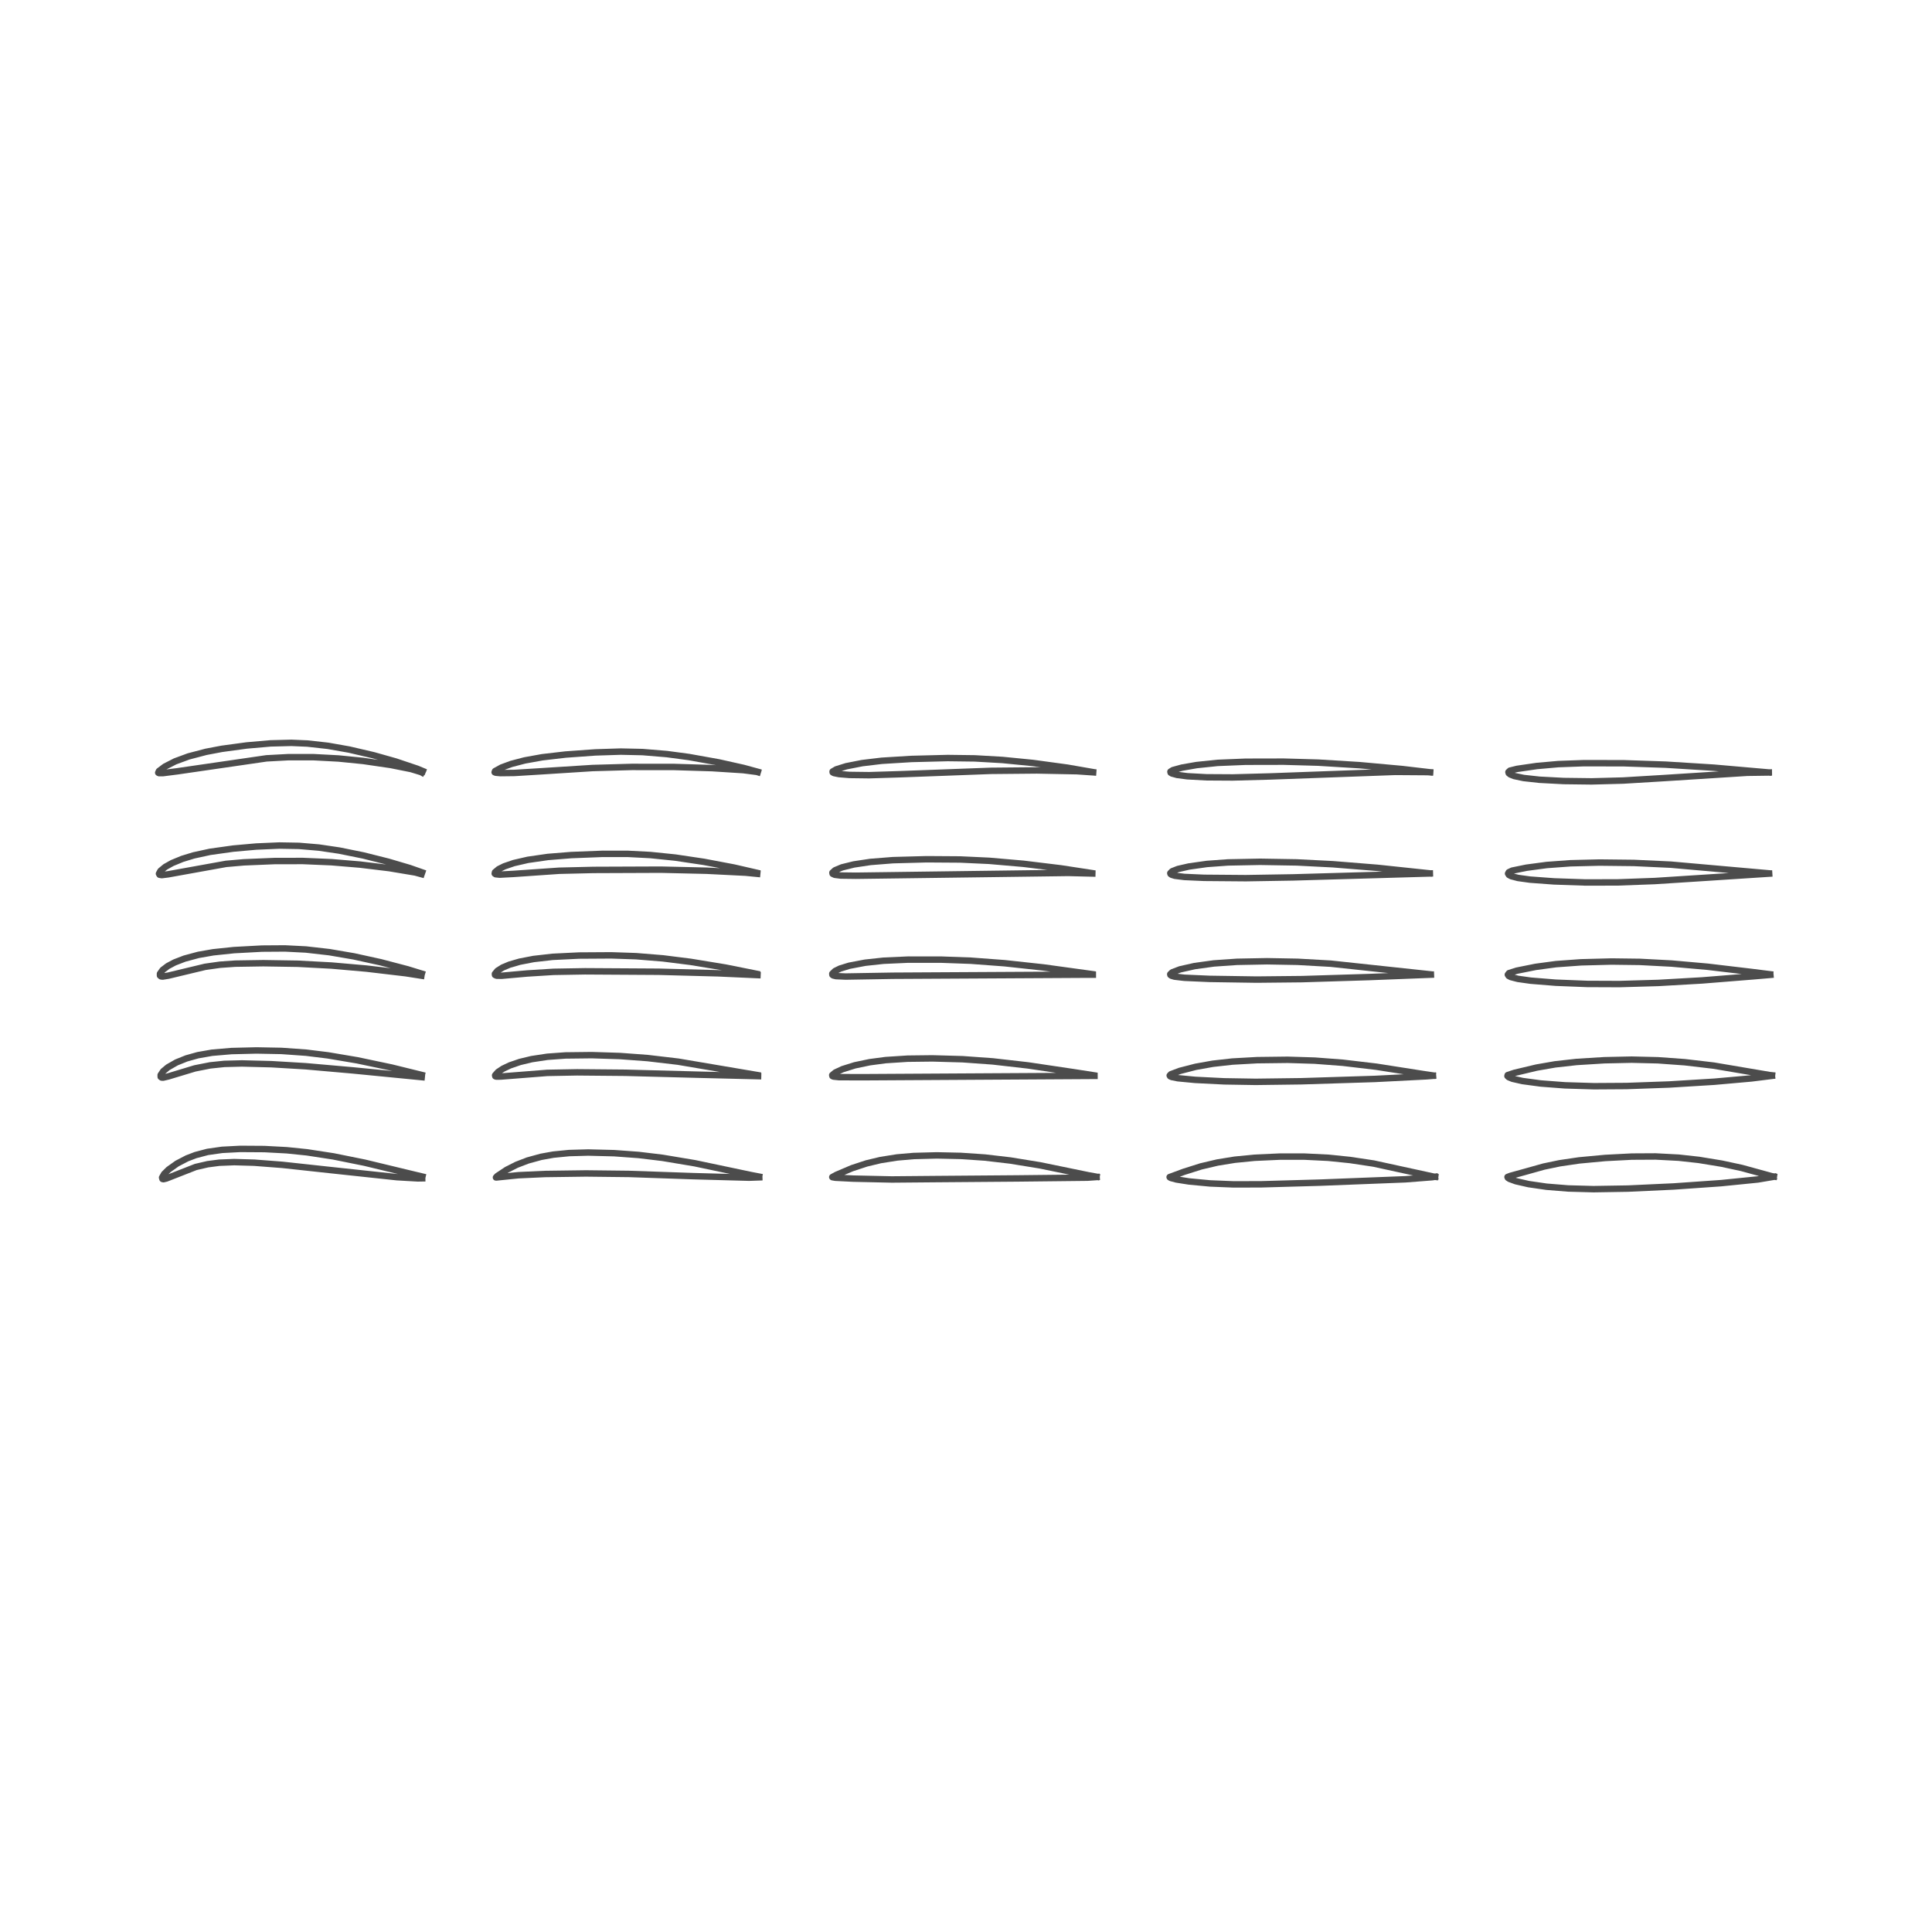 <?xml version="1.0" encoding="utf-8" standalone="no"?>
<!DOCTYPE svg PUBLIC "-//W3C//DTD SVG 1.1//EN"
  "http://www.w3.org/Graphics/SVG/1.1/DTD/svg11.dtd">
<!-- Created with matplotlib (http://matplotlib.org/) -->
<svg height="360pt" version="1.1" viewBox="0 0 360 360" width="360pt" xmlns="http://www.w3.org/2000/svg" xmlns:xlink="http://www.w3.org/1999/xlink">
 <defs>
  <style type="text/css">
*{stroke-linecap:butt;stroke-linejoin:round;}
  </style>
 </defs>
 <g id="figure_1">
  <g id="patch_1">
   <path d="M 0 360 
L 360 360 
L 360 0 
L 0 0 
z
" style="fill:#ffffff;"/>
  </g>
  <g id="axes_1">
   <g id="line2d_1">
    <path clip-path="url(#p78c8cd735e)" d="M 78.713 219.241 
L 77.125 218.864 
L 67.942 216.649 
L 62.108 215.472 
L 57.199 214.718 
L 53.432 214.333 
L 49.274 214.111 
L 44.752 214.082 
L 41.387 214.258 
L 38.68 214.644 
L 36.438 215.233 
L 34.835 215.849 
L 32.99 216.811 
L 31.422 217.926 
L 30.589 218.746 
L 30.201 219.418 
L 30.27 219.68 
L 30.463 219.727 
L 31 219.596 
L 36.476 217.449 
L 38.703 216.934 
L 40.843 216.656 
L 43.647 216.543 
L 47.369 216.651 
L 52.608 217.052 
L 61.335 217.999 
L 73.954 219.351 
L 77.832 219.575 
L 78.668 219.562 
L 78.668 219.562 
" style="fill:none;opacity:0.7;stroke:#000000;stroke-linecap:square;stroke-width:1.2;"/>
   </g>
   <g id="line2d_2">
    <path clip-path="url(#p78c8cd735e)" d="M 78.587 200.304 
L 72.959 198.918 
L 66.581 197.575 
L 61.106 196.65 
L 57.04 196.15 
L 52.457 195.824 
L 47.795 195.735 
L 43.142 195.849 
L 39.519 196.158 
L 36.866 196.622 
L 34.733 197.221 
L 32.889 197.964 
L 31.291 198.876 
L 30.4 199.621 
L 29.938 200.316 
L 29.944 200.66 
L 30.117 200.785 
L 30.381 200.805 
L 31.367 200.575 
L 36.322 199.077 
L 39.171 198.516 
L 41.812 198.241 
L 45.087 198.157 
L 50.571 198.297 
L 56.94 198.678 
L 65.733 199.45 
L 78.58 200.706 
L 78.58 200.706 
" style="fill:none;opacity:0.7;stroke:#000000;stroke-linecap:square;stroke-width:1.2;"/>
   </g>
   <g id="line2d_3">
    <path clip-path="url(#p78c8cd735e)" d="M 78.6 181.433 
L 75.909 180.607 
L 70.913 179.297 
L 65.954 178.209 
L 61.374 177.423 
L 57.002 176.925 
L 53.11 176.728 
L 48.819 176.757 
L 43.582 177.04 
L 39.725 177.445 
L 36.971 177.928 
L 34.387 178.623 
L 32.551 179.332 
L 31.263 180.013 
L 30.302 180.743 
L 29.811 181.434 
L 29.81 181.78 
L 29.991 181.93 
L 30.292 181.973 
L 31.37 181.798 
L 38.223 180.154 
L 40.984 179.763 
L 43.826 179.562 
L 49.077 179.478 
L 55.484 179.58 
L 61.768 179.915 
L 68.273 180.483 
L 75.612 181.348 
L 78.52 181.804 
L 78.52 181.804 
" style="fill:none;opacity:0.7;stroke:#000000;stroke-linecap:square;stroke-width:1.2;"/>
   </g>
   <g id="line2d_4">
    <path clip-path="url(#p78c8cd735e)" d="M 78.665 162.561 
L 76.313 161.738 
L 72.366 160.572 
L 67.71 159.401 
L 63.205 158.489 
L 59.412 157.93 
L 55.719 157.617 
L 52.051 157.553 
L 47.726 157.742 
L 43.484 158.119 
L 39.147 158.726 
L 36.099 159.388 
L 33.966 160.039 
L 32.077 160.817 
L 30.805 161.529 
L 29.905 162.27 
L 29.619 162.799 
L 29.735 162.995 
L 30.141 163.065 
L 31.315 162.919 
L 42.122 160.971 
L 45.461 160.681 
L 51.146 160.443 
L 56.42 160.433 
L 61.778 160.661 
L 67.099 161.105 
L 72.542 161.764 
L 77.371 162.571 
L 78.523 162.887 
L 78.523 162.887 
" style="fill:none;opacity:0.7;stroke:#000000;stroke-linecap:square;stroke-width:1.2;"/>
   </g>
   <g id="line2d_5">
    <path clip-path="url(#p78c8cd735e)" d="M 78.785 143.678 
L 77.755 143.248 
L 73.731 141.894 
L 69.619 140.733 
L 65.081 139.675 
L 61.108 138.973 
L 57.265 138.546 
L 54.285 138.419 
L 50.426 138.518 
L 45.978 138.905 
L 41.343 139.533 
L 38.396 140.092 
L 35.135 140.948 
L 32.632 141.87 
L 30.723 142.843 
L 29.615 143.677 
L 29.479 143.985 
L 29.641 144.064 
L 30.376 144.061 
L 33.04 143.721 
L 49.656 141.307 
L 53.762 141.085 
L 58.374 141.085 
L 63.062 141.333 
L 67.668 141.791 
L 72.82 142.543 
L 76.621 143.306 
L 78.492 143.878 
L 78.619 143.951 
L 78.619 143.951 
" style="fill:none;opacity:0.7;stroke:#000000;stroke-linecap:square;stroke-width:1.2;"/>
   </g>
   <g id="line2d_6">
    <path clip-path="url(#p78c8cd735e)" d="M 141.444 219.247 
L 139.957 218.962 
L 129.461 216.752 
L 123.436 215.745 
L 119.005 215.211 
L 114.436 214.878 
L 109.602 214.756 
L 106.044 214.857 
L 103.096 215.148 
L 100.813 215.56 
L 98.326 216.244 
L 96.252 217.043 
L 94.414 217.974 
L 92.659 219.137 
L 92.414 219.402 
L 92.441 219.411 
L 93.207 219.329 
L 96.614 218.983 
L 101.554 218.757 
L 109.188 218.654 
L 117.167 218.745 
L 129.236 219.162 
L 139.598 219.444 
L 141.476 219.378 
L 141.476 219.378 
" style="fill:none;opacity:0.7;stroke:#000000;stroke-linecap:square;stroke-width:1.2;"/>
   </g>
   <g id="line2d_7">
    <path clip-path="url(#p78c8cd735e)" d="M 141.142 200.329 
L 126.356 197.825 
L 120.652 197.155 
L 115.55 196.777 
L 110.261 196.609 
L 105.357 196.667 
L 101.979 196.915 
L 99.072 197.354 
L 96.887 197.879 
L 95.02 198.52 
L 93.729 199.133 
L 92.792 199.755 
L 92.256 200.366 
L 92.292 200.544 
L 92.465 200.609 
L 93.315 200.599 
L 101.971 199.917 
L 107.517 199.813 
L 116.506 199.894 
L 130.068 200.253 
L 141.257 200.527 
L 141.257 200.527 
" style="fill:none;opacity:0.7;stroke:#000000;stroke-linecap:square;stroke-width:1.2;"/>
   </g>
   <g id="line2d_8">
    <path clip-path="url(#p78c8cd735e)" d="M 140.993 181.456 
L 135.176 180.292 
L 128.7 179.228 
L 123.503 178.575 
L 118.515 178.172 
L 113.894 178.015 
L 107.888 178.052 
L 102.968 178.293 
L 99.434 178.694 
L 96.83 179.197 
L 94.937 179.747 
L 93.652 180.286 
L 92.7 180.886 
L 92.219 181.468 
L 92.237 181.669 
L 92.52 181.805 
L 93.474 181.821 
L 98.206 181.397 
L 103.138 181.089 
L 109.006 180.988 
L 122.77 181.071 
L 133.861 181.366 
L 141.146 181.693 
L 141.146 181.693 
" style="fill:none;opacity:0.7;stroke:#000000;stroke-linecap:square;stroke-width:1.2;"/>
   </g>
   <g id="line2d_9">
    <path clip-path="url(#p78c8cd735e)" d="M 141.028 162.634 
L 136.747 161.65 
L 131.153 160.591 
L 125.828 159.798 
L 121.196 159.323 
L 117.017 159.107 
L 112.318 159.101 
L 106.435 159.33 
L 102.091 159.681 
L 98.366 160.217 
L 95.737 160.822 
L 93.962 161.43 
L 92.925 161.948 
L 92.239 162.519 
L 92.184 162.783 
L 92.361 162.901 
L 93.112 162.978 
L 95.642 162.842 
L 104.214 162.249 
L 110.6 162.098 
L 123.137 162.049 
L 131.631 162.245 
L 138.937 162.611 
L 141.093 162.822 
L 141.093 162.822 
" style="fill:none;opacity:0.7;stroke:#000000;stroke-linecap:square;stroke-width:1.2;"/>
   </g>
   <g id="line2d_10">
    <path clip-path="url(#p78c8cd735e)" d="M 141.204 143.815 
L 138.551 143.091 
L 133.946 142.06 
L 128.389 141.063 
L 124.244 140.509 
L 119.717 140.137 
L 115.667 140.048 
L 110.921 140.201 
L 105.383 140.598 
L 101.049 141.102 
L 97.779 141.691 
L 95.286 142.342 
L 93.465 143.013 
L 92.248 143.683 
L 92.167 143.898 
L 92.383 143.982 
L 93.243 144.059 
L 95.866 144.028 
L 101.162 143.701 
L 110.437 143.11 
L 117.696 142.905 
L 125.568 142.911 
L 132.685 143.131 
L 138.499 143.503 
L 141.046 143.832 
L 141.196 143.879 
L 141.196 143.879 
" style="fill:none;opacity:0.7;stroke:#000000;stroke-linecap:square;stroke-width:1.2;"/>
   </g>
   <g id="line2d_11">
    <path clip-path="url(#p78c8cd735e)" d="M 204.323 219.27 
L 202.815 218.999 
L 193.803 217.145 
L 188.254 216.243 
L 183.507 215.69 
L 179.018 215.386 
L 174.559 215.289 
L 170.236 215.405 
L 167.151 215.674 
L 164.07 216.162 
L 161.457 216.788 
L 158.768 217.673 
L 155.854 218.915 
L 155.082 219.334 
L 155.106 219.354 
L 155.66 219.452 
L 158.985 219.619 
L 166.17 219.777 
L 174.293 219.706 
L 189.566 219.585 
L 202.645 219.441 
L 204.336 219.323 
L 204.336 219.323 
" style="fill:none;opacity:0.7;stroke:#000000;stroke-linecap:square;stroke-width:1.2;"/>
   </g>
   <g id="line2d_12">
    <path clip-path="url(#p78c8cd735e)" d="M 203.799 200.369 
L 200.079 199.791 
L 191.567 198.525 
L 184.998 197.776 
L 179.379 197.372 
L 173.737 197.214 
L 169.119 197.269 
L 165.018 197.535 
L 162.065 197.926 
L 159.289 198.505 
L 156.985 199.226 
L 155.649 199.852 
L 155.071 200.333 
L 155.11 200.515 
L 155.327 200.607 
L 156.326 200.71 
L 160.687 200.725 
L 203.941 200.471 
L 203.941 200.471 
" style="fill:none;opacity:0.7;stroke:#000000;stroke-linecap:square;stroke-width:1.2;"/>
   </g>
   <g id="line2d_13">
    <path clip-path="url(#p78c8cd735e)" d="M 203.469 181.51 
L 194.429 180.268 
L 187.191 179.482 
L 180.924 179.014 
L 175.284 178.811 
L 169.24 178.81 
L 164.621 179.018 
L 161.194 179.389 
L 158.222 179.956 
L 156.534 180.478 
L 155.602 180.934 
L 155.085 181.433 
L 155.106 181.648 
L 155.273 181.766 
L 155.774 181.886 
L 157.558 181.966 
L 166.389 181.816 
L 201.457 181.621 
L 203.633 181.616 
L 203.633 181.616 
" style="fill:none;opacity:0.7;stroke:#000000;stroke-linecap:square;stroke-width:1.2;"/>
   </g>
   <g id="line2d_14">
    <path clip-path="url(#p78c8cd735e)" d="M 203.471 162.691 
L 197.705 161.808 
L 190.697 160.955 
L 184.286 160.4 
L 178.896 160.151 
L 172.67 160.109 
L 166.387 160.279 
L 162.192 160.612 
L 159.11 161.074 
L 156.898 161.619 
L 155.589 162.168 
L 155.107 162.61 
L 155.143 162.814 
L 155.545 163.004 
L 156.663 163.146 
L 159.507 163.181 
L 199.027 162.654 
L 203.536 162.765 
L 203.536 162.765 
" style="fill:none;opacity:0.7;stroke:#000000;stroke-linecap:square;stroke-width:1.2;"/>
   </g>
   <g id="line2d_15">
    <path clip-path="url(#p78c8cd735e)" d="M 203.636 143.868 
L 198.87 143.04 
L 192.485 142.171 
L 186.802 141.61 
L 181.639 141.314 
L 176.587 141.25 
L 169.843 141.421 
L 164.301 141.76 
L 160.653 142.196 
L 157.686 142.779 
L 155.828 143.359 
L 155.142 143.763 
L 155.153 143.911 
L 155.402 144.049 
L 156.335 144.239 
L 158.288 144.398 
L 161.952 144.446 
L 167.799 144.263 
L 184.627 143.636 
L 193.18 143.557 
L 200.685 143.704 
L 203.694 143.911 
L 203.694 143.911 
" style="fill:none;opacity:0.7;stroke:#000000;stroke-linecap:square;stroke-width:1.2;"/>
   </g>
   <g id="line2d_16">
    <path clip-path="url(#p78c8cd735e)" d="M 267.424 219.278 
L 267.049 219.229 
L 255.946 216.809 
L 251.553 216.149 
L 247.514 215.736 
L 242.962 215.512 
L 238.52 215.515 
L 233.776 215.731 
L 230.055 216.099 
L 226.851 216.62 
L 223.793 217.339 
L 220.573 218.358 
L 217.942 219.331 
L 217.971 219.381 
L 218.178 219.5 
L 219.198 219.774 
L 221.548 220.145 
L 225.483 220.515 
L 229.784 220.69 
L 234.924 220.681 
L 245.923 220.369 
L 261.86 219.745 
L 266.862 219.357 
L 267.383 219.277 
L 267.383 219.277 
" style="fill:none;opacity:0.7;stroke:#000000;stroke-linecap:square;stroke-width:1.2;"/>
   </g>
   <g id="line2d_17">
    <path clip-path="url(#p78c8cd735e)" d="M 266.953 200.392 
L 265.185 200.132 
L 256.477 198.768 
L 250.197 198.027 
L 244.975 197.632 
L 239.946 197.477 
L 234.233 197.548 
L 229.629 197.806 
L 225.986 198.213 
L 222.794 198.784 
L 219.845 199.544 
L 218.183 200.168 
L 217.956 200.407 
L 218.041 200.548 
L 218.335 200.683 
L 219.483 200.914 
L 222.704 201.22 
L 228.116 201.491 
L 233.986 201.587 
L 242.499 201.476 
L 256.177 201.045 
L 265.844 200.553 
L 267.019 200.46 
L 267.019 200.46 
" style="fill:none;opacity:0.7;stroke:#000000;stroke-linecap:square;stroke-width:1.2;"/>
   </g>
   <g id="line2d_18">
    <path clip-path="url(#p78c8cd735e)" d="M 266.438 181.545 
L 247.952 179.566 
L 241.796 179.219 
L 236.084 179.115 
L 230.495 179.222 
L 226.184 179.521 
L 222.586 180.017 
L 219.886 180.625 
L 218.417 181.183 
L 218.056 181.531 
L 218.085 181.668 
L 218.268 181.806 
L 218.858 181.981 
L 220.677 182.194 
L 225.409 182.401 
L 234.165 182.534 
L 242.619 182.447 
L 255.15 182.059 
L 266.626 181.612 
L 266.626 181.612 
" style="fill:none;opacity:0.7;stroke:#000000;stroke-linecap:square;stroke-width:1.2;"/>
   </g>
   <g id="line2d_19">
    <path clip-path="url(#p78c8cd735e)" d="M 266.254 162.723 
L 256.657 161.707 
L 248.362 161.039 
L 241.634 160.697 
L 234.783 160.583 
L 228.806 160.7 
L 224.895 160.986 
L 221.549 161.457 
L 219.505 161.923 
L 218.407 162.35 
L 218.066 162.701 
L 218.109 162.847 
L 218.322 163 
L 218.928 163.185 
L 220.687 163.407 
L 224.366 163.571 
L 232.145 163.635 
L 240.913 163.49 
L 266.435 162.755 
L 266.435 162.755 
" style="fill:none;opacity:0.7;stroke:#000000;stroke-linecap:square;stroke-width:1.2;"/>
   </g>
   <g id="line2d_20">
    <path clip-path="url(#p78c8cd735e)" d="M 266.37 143.896 
L 261.279 143.299 
L 253.337 142.578 
L 245.646 142.106 
L 239.214 141.924 
L 232.102 141.939 
L 226.881 142.153 
L 222.98 142.557 
L 220.247 143.035 
L 218.548 143.498 
L 218.09 143.787 
L 218.13 143.976 
L 218.37 144.127 
L 219.366 144.4 
L 221.255 144.645 
L 224.794 144.837 
L 229.721 144.867 
L 236.752 144.676 
L 259.958 143.827 
L 265.967 143.869 
L 266.493 143.904 
L 266.493 143.904 
" style="fill:none;opacity:0.7;stroke:#000000;stroke-linecap:square;stroke-width:1.2;"/>
   </g>
   <g id="line2d_21">
    <path clip-path="url(#p78c8cd735e)" d="M 330.535 219.234 
L 330.185 219.179 
L 324.541 217.632 
L 320.807 216.828 
L 316.541 216.129 
L 312.785 215.716 
L 308.483 215.49 
L 304.065 215.514 
L 299.096 215.772 
L 294.243 216.225 
L 290.605 216.761 
L 287.664 217.375 
L 284.094 218.375 
L 281.459 219.102 
L 280.903 219.316 
L 280.972 219.469 
L 281.275 219.668 
L 282.46 220.101 
L 284.823 220.64 
L 288.172 221.127 
L 292.206 221.454 
L 296.921 221.582 
L 303.343 221.477 
L 311.857 221.082 
L 320.688 220.464 
L 327.537 219.776 
L 330.473 219.281 
L 330.473 219.281 
" style="fill:none;opacity:0.7;stroke:#000000;stroke-linecap:square;stroke-width:1.2;"/>
   </g>
   <g id="line2d_22">
    <path clip-path="url(#p78c8cd735e)" d="M 330.191 200.372 
L 329.726 200.322 
L 319.317 198.56 
L 313.945 197.93 
L 308.928 197.567 
L 304.036 197.449 
L 298.94 197.56 
L 293.779 197.88 
L 289.781 198.327 
L 286.306 198.931 
L 282.197 199.911 
L 280.935 200.329 
L 280.892 200.505 
L 281.104 200.713 
L 281.829 201.013 
L 283.702 201.437 
L 287.103 201.892 
L 291.614 202.236 
L 297.009 202.402 
L 303.083 202.364 
L 311.036 202.079 
L 319.422 201.563 
L 326.371 200.945 
L 330.168 200.472 
L 330.168 200.472 
" style="fill:none;opacity:0.7;stroke:#000000;stroke-linecap:square;stroke-width:1.2;"/>
   </g>
   <g id="line2d_23">
    <path clip-path="url(#p78c8cd735e)" d="M 329.817 181.54 
L 326.399 181.111 
L 318.212 180.14 
L 311.455 179.542 
L 305.552 179.233 
L 300.271 179.165 
L 294.62 179.314 
L 289.949 179.652 
L 286.144 180.164 
L 282.641 180.867 
L 281.182 181.329 
L 280.964 181.614 
L 281.113 181.845 
L 281.527 182.06 
L 282.831 182.397 
L 285.237 182.736 
L 289.904 183.112 
L 295.754 183.342 
L 301.753 183.366 
L 308.978 183.157 
L 317.102 182.692 
L 326.939 181.904 
L 329.884 181.65 
L 329.884 181.65 
" style="fill:none;opacity:0.7;stroke:#000000;stroke-linecap:square;stroke-width:1.2;"/>
   </g>
   <g id="line2d_24">
    <path clip-path="url(#p78c8cd735e)" d="M 329.524 162.728 
L 311.322 161.116 
L 304.457 160.797 
L 298.033 160.724 
L 292.633 160.857 
L 288.217 161.18 
L 284.404 161.689 
L 281.784 162.225 
L 281.145 162.523 
L 281.006 162.78 
L 281.17 163.035 
L 281.598 163.264 
L 282.857 163.594 
L 285.087 163.903 
L 289.561 164.234 
L 295.273 164.431 
L 301.29 164.427 
L 308.318 164.169 
L 318.103 163.539 
L 329.654 162.788 
L 329.654 162.788 
" style="fill:none;opacity:0.7;stroke:#000000;stroke-linecap:square;stroke-width:1.2;"/>
   </g>
   <g id="line2d_25">
    <path clip-path="url(#p78c8cd735e)" d="M 329.455 143.926 
L 319.355 143.045 
L 310.377 142.483 
L 302.559 142.22 
L 295.147 142.207 
L 290.371 142.379 
L 286.364 142.733 
L 282.684 143.269 
L 281.362 143.597 
L 281.072 143.862 
L 281.13 144.077 
L 281.417 144.306 
L 282.159 144.601 
L 283.903 144.969 
L 286.856 145.294 
L 291.371 145.533 
L 296.591 145.598 
L 302.444 145.443 
L 310.232 144.972 
L 325.548 143.996 
L 329.591 143.94 
L 329.591 143.94 
" style="fill:none;opacity:0.7;stroke:#000000;stroke-linecap:square;stroke-width:1.2;"/>
   </g>
  </g>
 </g>
 <defs>
  <clipPath id="p78c8cd735e">
   <rect height="329.04" width="329.04" x="15.48" y="15.48"/>
  </clipPath>
 </defs>
</svg>
